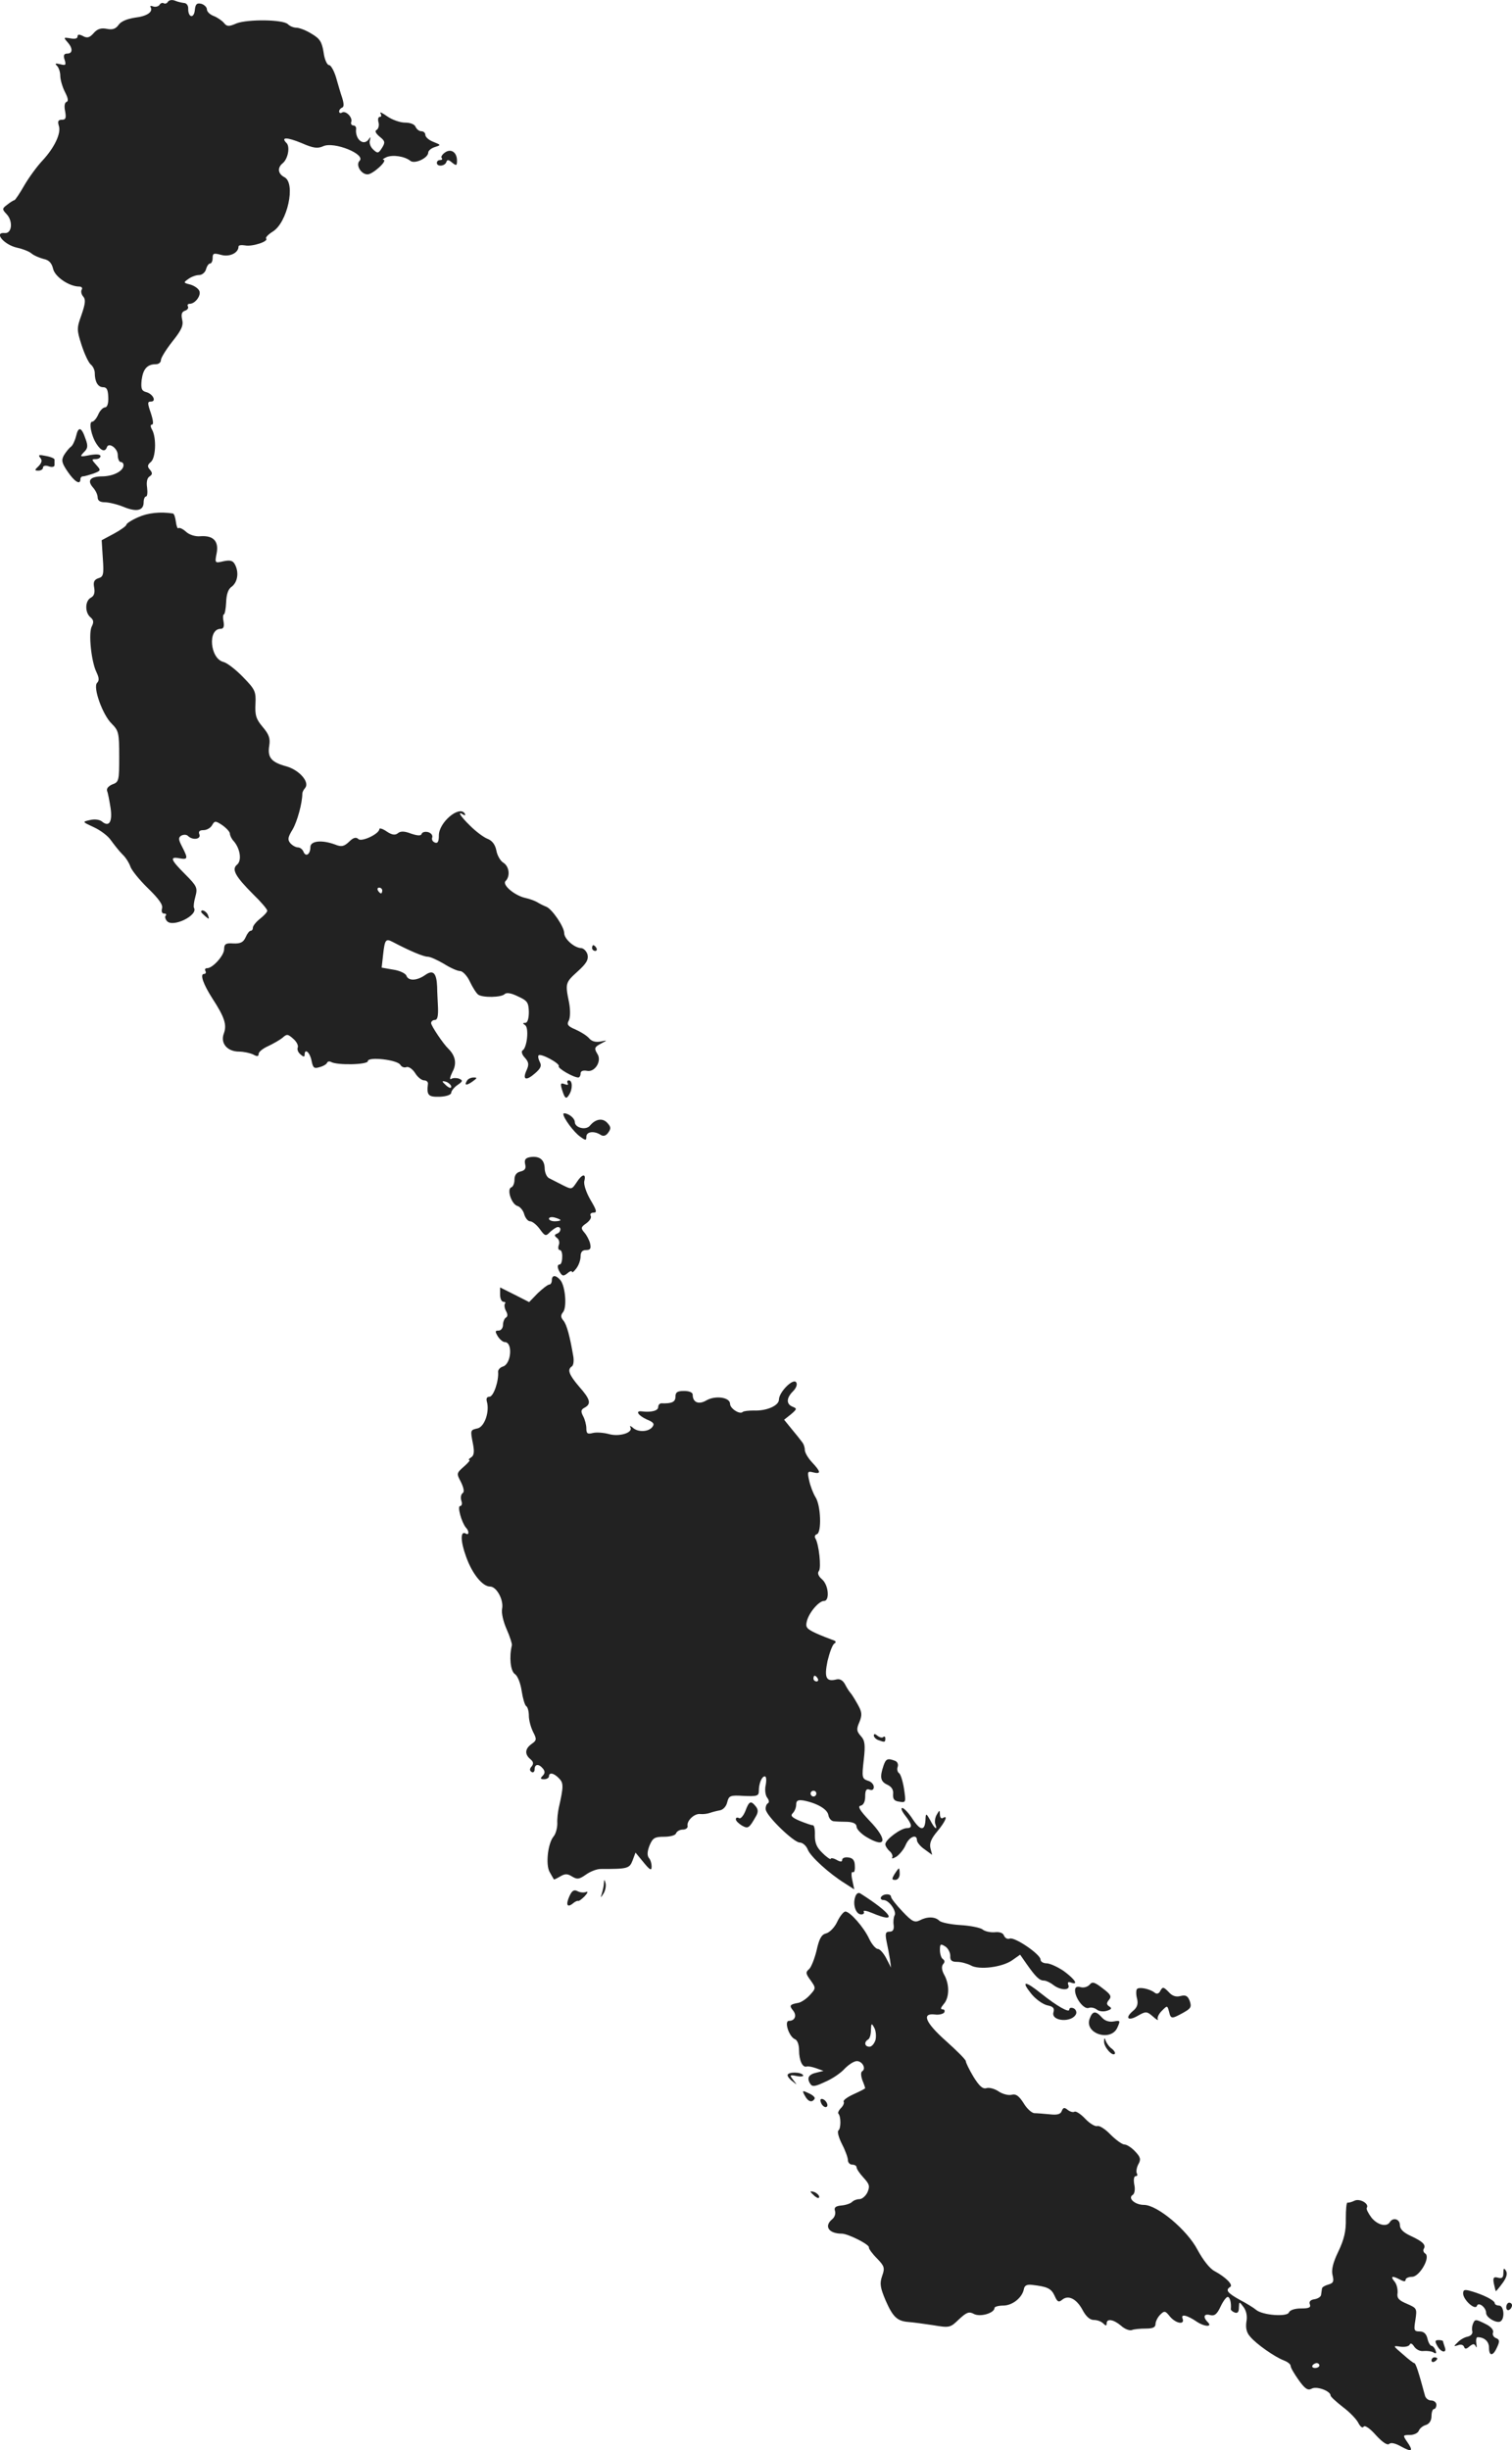 <?xml version="1.0" standalone="no"?>
<!DOCTYPE svg PUBLIC "-//W3C//DTD SVG 20010904//EN"
 "http://www.w3.org/TR/2001/REC-SVG-20010904/DTD/svg10.dtd">
<svg version="1.0" xmlns="http://www.w3.org/2000/svg"
 width="525.966pt" height="851.934pt" viewBox="0 0 525.966 851.934"
 preserveAspectRatio="xMidYMid meet">
<g transform="translate(-755.034,1490.636) scale(0.1,-0.1)"
fill="#222222" stroke="none">
<path d="M8135 14901 c-3 -6 -10 -9 -15 -6 -5 3 -12 0 -15 -6 -4 -5 -14 -8
-22 -5 -8 3 -12 2 -9 -2 10 -17 -12 -32 -54 -37 -27 -4 -49 -13 -57 -25 -10
-14 -21 -18 -41 -14 -20 4 -33 0 -46 -15 -14 -16 -23 -18 -37 -10 -14 7 -19 6
-19 -2 0 -7 -10 -9 -25 -6 -24 4 -24 3 -10 -13 19 -21 19 -40 -1 -40 -11 0
-14 -6 -9 -21 6 -19 4 -21 -15 -16 -17 4 -20 3 -11 -6 6 -6 11 -22 11 -34 0
-13 7 -38 16 -56 11 -21 13 -32 6 -35 -7 -2 -9 -15 -5 -33 4 -23 2 -29 -11
-29 -13 0 -16 -5 -11 -21 9 -26 -16 -77 -57 -121 -18 -19 -46 -57 -63 -86 -16
-28 -32 -52 -35 -52 -3 0 -14 -7 -24 -15 -19 -14 -19 -16 -2 -34 22 -24 18
-67 -7 -65 -40 4 -3 -41 43 -51 19 -4 42 -13 50 -20 8 -7 27 -15 42 -19 19 -4
28 -14 33 -34 6 -28 56 -62 91 -62 8 0 12 -5 9 -10 -4 -6 -2 -17 5 -25 9 -10
7 -25 -6 -63 -17 -47 -17 -52 0 -105 10 -31 24 -61 32 -68 8 -6 14 -20 14 -29
0 -31 11 -50 29 -50 13 0 17 -9 18 -35 1 -22 -4 -35 -11 -35 -7 0 -18 -11 -24
-25 -6 -14 -16 -25 -21 -25 -13 0 -3 -50 15 -77 16 -25 30 -29 36 -12 6 19 38
-3 38 -27 0 -13 5 -24 10 -24 6 0 10 -5 10 -11 0 -20 -34 -38 -72 -39 -44 0
-56 -14 -34 -39 9 -10 16 -25 16 -34 0 -11 8 -17 25 -17 13 0 43 -7 65 -16 46
-19 70 -13 70 16 0 11 4 20 8 20 5 0 6 14 4 31 -3 19 0 34 9 39 10 7 10 12 1
23 -10 11 -9 17 3 27 17 14 20 82 5 111 -7 12 -7 19 -1 19 6 0 4 16 -4 40 -12
35 -12 40 0 40 21 0 7 27 -16 33 -16 4 -19 12 -16 42 5 38 19 55 50 55 9 0 17
6 17 14 0 8 18 37 40 65 32 40 39 56 34 76 -4 18 -2 27 10 31 9 3 13 10 10 15
-3 5 0 9 6 9 19 0 40 28 34 44 -3 9 -18 19 -32 23 -24 6 -24 7 -7 19 11 8 27
14 38 14 10 0 21 9 24 20 3 11 9 20 14 20 5 0 9 9 9 19 0 17 4 18 30 11 29 -8
60 7 60 29 0 5 10 6 23 4 25 -5 83 14 73 24 -3 3 7 14 23 24 51 31 81 168 41
189 -23 12 -26 33 -6 49 18 15 26 57 13 70 -21 21 1 21 52 0 41 -18 56 -20 76
-11 37 17 149 -28 126 -51 -14 -14 5 -47 28 -47 18 0 72 49 55 51 -5 0 0 4 11
9 22 9 63 3 83 -13 15 -12 62 10 62 29 0 6 10 15 23 19 22 7 22 7 -5 18 -16 6
-28 17 -28 24 0 7 -6 13 -14 13 -8 0 -16 7 -20 15 -3 9 -18 15 -37 15 -17 0
-45 10 -62 22 -17 12 -27 17 -23 10 4 -7 3 -12 -2 -12 -6 0 -8 -8 -5 -19 3
-10 0 -22 -6 -26 -8 -4 -4 -12 10 -24 19 -15 20 -20 8 -39 -12 -19 -15 -20
-30 -6 -10 9 -15 23 -12 32 3 13 2 14 -4 4 -18 -25 -48 0 -44 36 1 6 -3 12 -9
12 -7 0 -10 6 -8 12 6 16 -19 41 -32 33 -5 -3 -10 -2 -10 4 0 5 5 11 10 13 7
2 7 13 1 33 -6 17 -15 49 -22 73 -7 23 -18 42 -24 42 -7 0 -16 20 -19 44 -6
37 -13 48 -42 65 -19 12 -43 21 -53 21 -9 0 -22 5 -29 12 -17 17 -140 18 -179
3 -27 -12 -34 -11 -44 2 -7 8 -23 19 -36 24 -13 5 -23 15 -23 23 0 7 -9 16
-19 19 -16 4 -21 -1 -23 -22 -3 -30 -23 -26 -23 4 1 12 -6 21 -15 21 -8 1 -22
4 -31 8 -10 4 -20 2 -24 -3z"/>
<path d="M9098 14376 c-10 -7 -15 -16 -11 -19 3 -4 1 -7 -5 -7 -7 0 -12 -4
-12 -10 0 -14 28 -12 33 3 3 9 7 9 20 -2 15 -12 17 -11 17 7 0 29 -21 43 -42
28z"/>
<path d="M7815 13390 c-4 -16 -12 -33 -18 -37 -7 -5 -17 -18 -24 -29 -10 -18
-8 -27 13 -58 24 -35 44 -47 44 -26 0 6 4 10 9 10 5 0 22 5 37 10 26 10 26 11
9 30 -16 18 -17 20 -2 20 10 0 17 5 17 10 0 7 -14 8 -37 4 -35 -7 -36 -6 -21
10 14 13 15 22 6 46 -14 42 -25 45 -33 10z"/>
<path d="M7690 13315 c8 -9 6 -17 -5 -29 -15 -14 -15 -16 -1 -16 9 0 16 5 16
11 0 6 9 8 20 4 11 -4 20 -2 20 4 0 6 0 14 0 19 1 4 -13 10 -30 13 -24 5 -28
4 -20 -6z"/>
<path d="M8031 13108 c-23 -10 -41 -22 -41 -26 0 -4 -19 -18 -43 -31 l-43 -23
4 -63 c4 -56 2 -64 -15 -69 -15 -5 -19 -13 -15 -33 3 -17 0 -29 -12 -35 -20
-11 -21 -51 -1 -68 11 -9 12 -17 5 -31 -13 -22 -2 -124 16 -160 9 -19 10 -29
2 -37 -15 -15 19 -111 51 -142 24 -24 26 -32 26 -114 0 -84 -1 -89 -24 -97
-14 -6 -21 -15 -18 -23 3 -7 8 -34 12 -59 7 -48 -5 -68 -30 -47 -9 7 -26 9
-42 5 -27 -6 -27 -6 14 -25 22 -10 49 -30 59 -45 11 -15 28 -37 40 -49 12 -11
24 -31 28 -43 4 -12 31 -46 61 -75 38 -37 53 -58 49 -70 -3 -11 0 -18 7 -18 7
0 9 -3 6 -7 -4 -3 -2 -12 4 -19 20 -24 110 20 94 46 -2 4 0 22 5 39 8 30 6 36
-35 77 -51 51 -56 63 -20 56 29 -5 30 -1 9 40 -13 25 -14 32 -3 39 8 4 18 4
23 -1 16 -16 46 -12 40 5 -4 10 0 15 14 15 12 0 25 8 30 17 9 16 12 16 36 0
14 -10 26 -23 26 -29 0 -6 6 -19 14 -27 22 -26 28 -67 11 -81 -20 -16 -6 -41
56 -103 27 -26 49 -52 49 -57 0 -5 -11 -17 -25 -28 -14 -11 -25 -25 -25 -31 0
-6 -3 -11 -8 -11 -4 0 -12 -10 -17 -22 -8 -18 -18 -23 -43 -22 -26 2 -32 -2
-32 -20 0 -22 -40 -66 -59 -66 -7 0 -9 -4 -6 -10 3 -5 1 -10 -5 -10 -15 0 -3
-35 29 -85 43 -66 51 -92 40 -122 -13 -34 12 -63 53 -63 16 0 38 -5 49 -10 14
-8 19 -7 19 2 0 7 15 19 33 27 17 8 40 21 50 29 15 14 19 13 37 -3 12 -10 19
-24 16 -31 -3 -7 2 -18 10 -24 10 -9 14 -9 14 -1 0 24 18 9 24 -20 5 -26 9
-29 28 -23 13 3 25 11 26 15 2 5 8 6 14 3 20 -12 128 -10 128 3 0 16 102 5
113 -13 4 -7 13 -11 21 -8 7 3 21 -6 30 -20 9 -15 23 -26 32 -26 8 0 14 -6 13
-12 -5 -40 1 -46 41 -45 23 1 40 7 40 14 0 6 10 19 22 27 19 13 19 16 5 22 -9
3 -21 3 -27 -1 -7 -4 -4 7 4 24 16 29 11 56 -14 81 -18 17 -60 80 -60 89 0 6
6 11 13 11 9 0 12 13 11 43 -1 23 -3 56 -3 72 -2 49 -14 61 -42 41 -29 -20
-58 -21 -65 -2 -3 8 -24 18 -46 21 l-40 7 5 45 c6 53 9 57 34 44 57 -30 106
-51 121 -51 9 0 35 -12 57 -25 22 -14 47 -25 56 -25 9 0 25 -17 34 -37 10 -21
23 -41 29 -45 16 -11 80 -10 92 2 6 6 22 4 46 -8 33 -15 37 -21 38 -54 0 -24
-5 -38 -12 -38 -10 0 -10 -2 -1 -8 14 -9 7 -79 -9 -88 -5 -3 -2 -15 8 -25 14
-16 15 -24 6 -44 -15 -33 -2 -38 29 -11 21 18 24 27 17 40 -5 10 -7 20 -4 23
8 8 76 -29 70 -38 -4 -7 51 -39 68 -39 4 0 8 6 8 14 0 8 8 12 23 9 27 -5 51
34 36 58 -13 21 -11 25 14 38 21 11 21 11 -4 6 -18 -3 -31 1 -40 12 -8 9 -29
22 -47 30 -26 11 -31 17 -23 31 5 10 6 35 1 62 -14 68 -13 70 30 109 31 28 38
41 34 59 -4 12 -14 22 -23 22 -23 1 -58 32 -58 52 0 22 -43 85 -63 92 -8 3
-22 10 -30 15 -8 5 -27 12 -41 15 -38 8 -83 46 -70 59 17 17 13 51 -8 64 -10
6 -21 25 -24 42 -4 21 -15 35 -31 41 -13 5 -40 25 -60 45 -36 35 -46 53 -24
39 6 -4 8 -3 5 4 -19 29 -90 -31 -90 -76 0 -22 -4 -29 -14 -25 -8 3 -12 11 -9
18 2 7 -4 15 -14 18 -11 3 -21 0 -23 -6 -2 -7 -13 -7 -37 1 -23 9 -37 9 -46 1
-9 -7 -20 -6 -38 6 -14 10 -26 13 -26 9 0 -17 -62 -46 -73 -35 -8 8 -18 5 -32
-9 -18 -17 -27 -19 -49 -10 -46 17 -86 13 -86 -9 0 -25 -16 -36 -24 -16 -3 8
-12 15 -19 15 -8 0 -20 7 -27 15 -10 12 -8 21 8 47 16 27 34 92 34 125 0 5 4
13 10 20 16 20 -20 62 -66 75 -52 14 -66 31 -59 72 4 25 -1 39 -23 65 -23 27
-27 41 -25 80 2 43 -1 50 -43 93 -25 26 -56 50 -69 53 -46 12 -55 115 -9 115
10 0 13 8 10 25 -3 14 -2 25 1 25 3 0 7 19 8 42 1 28 7 47 20 55 20 16 25 49
11 76 -7 14 -16 17 -40 12 -30 -7 -31 -7 -24 28 8 42 -12 62 -56 59 -18 -2
-39 5 -50 15 -11 10 -23 16 -27 13 -3 -3 -7 7 -9 23 -2 15 -6 27 -10 28 -45 7
-88 2 -121 -13z m849 -1298 c0 -5 -2 -10 -4 -10 -3 0 -8 5 -11 10 -3 6 -1 10
4 10 6 0 11 -4 11 -10z m240 -682 c0 -6 -6 -5 -15 2 -8 7 -15 14 -15 16 0 2 7
1 15 -2 8 -4 15 -11 15 -16z"/>
<path d="M8250 11736 c0 -2 7 -9 15 -16 13 -11 14 -10 9 4 -5 14 -24 23 -24
12z"/>
<path d="M9610 11610 c0 -5 5 -10 11 -10 5 0 7 5 4 10 -3 6 -8 10 -11 10 -2 0
-4 -4 -4 -10z"/>
<path d="M9175 11149 c-11 -17 -2 -18 19 -3 17 12 17 14 4 14 -9 0 -20 -5 -23
-11z"/>
<path d="M9525 11140 c4 -6 -1 -7 -11 -3 -13 5 -15 2 -9 -18 10 -33 15 -36 25
-19 13 20 12 50 -1 50 -5 0 -7 -4 -4 -10z"/>
<path d="M9510 11033 c0 -14 37 -64 59 -79 19 -14 21 -13 21 0 0 18 27 21 49
7 10 -7 19 -4 27 7 10 14 10 20 -3 34 -16 18 -41 14 -60 -9 -14 -18 -53 -8
-53 12 0 8 -9 19 -20 25 -11 6 -20 7 -20 3z"/>
<path d="M9394 10883 c-16 -3 -20 -9 -17 -24 4 -15 0 -22 -16 -26 -14 -3 -21
-13 -21 -28 0 -13 -5 -25 -11 -27 -17 -6 1 -60 22 -65 9 -3 20 -16 23 -29 4
-13 13 -24 20 -24 8 0 23 -12 34 -27 18 -25 21 -26 36 -10 10 9 22 17 27 17
13 0 11 -18 -3 -23 -10 -4 -10 -7 0 -15 7 -5 10 -16 6 -25 -3 -9 -2 -17 4 -17
5 0 9 -11 8 -25 0 -14 -4 -25 -8 -25 -10 0 -10 -12 1 -29 8 -12 12 -12 25 -2
9 8 16 10 16 5 0 -4 7 1 15 12 8 10 15 29 15 42 0 15 6 22 19 22 15 0 18 5 14
23 -3 12 -12 29 -20 38 -13 15 -12 19 7 32 12 9 19 20 15 26 -3 6 1 11 10 11
13 0 11 8 -11 45 -15 26 -24 54 -21 65 7 28 -8 25 -27 -5 -17 -25 -17 -25 -49
-9 -18 9 -39 20 -47 24 -8 4 -15 20 -15 35 -1 30 -19 43 -51 38z m106 -219 c0
-2 -9 -4 -20 -4 -11 0 -20 4 -20 9 0 5 9 7 20 4 11 -3 20 -7 20 -9z"/>
<path d="M9470 10455 c0 -8 -4 -15 -9 -15 -5 0 -23 -14 -40 -30 l-30 -31 -51
26 -50 25 0 -25 c0 -14 5 -25 12 -25 6 0 8 -3 5 -6 -3 -4 -2 -15 3 -25 7 -12
7 -20 0 -24 -5 -3 -10 -15 -10 -26 0 -10 -7 -19 -15 -19 -13 0 -13 -3 -3 -20
7 -11 18 -20 24 -20 29 0 23 -76 -6 -85 -10 -3 -17 -11 -17 -18 3 -32 -16 -87
-30 -87 -9 0 -12 -6 -9 -17 10 -35 -8 -87 -32 -93 -26 -6 -26 -5 -16 -56 5
-26 3 -39 -7 -45 -8 -5 -10 -9 -6 -9 4 0 -4 -10 -19 -23 -26 -23 -26 -24 -10
-54 10 -21 12 -34 6 -38 -6 -4 -8 -15 -5 -26 4 -10 2 -19 -4 -19 -11 0 5 -57
20 -75 12 -12 11 -28 0 -21 -20 12 -19 -27 1 -81 21 -59 57 -103 83 -103 23 0
48 -47 42 -77 -3 -15 4 -45 16 -72 11 -25 19 -50 18 -55 -10 -41 -5 -89 10
-100 10 -6 20 -32 24 -59 4 -26 11 -50 16 -53 5 -3 9 -18 9 -33 0 -16 7 -41
15 -57 13 -25 12 -29 -5 -41 -24 -17 -25 -36 -5 -53 11 -9 12 -16 5 -25 -8 -9
-8 -15 0 -20 5 -3 10 1 10 9 0 19 14 21 29 3 8 -10 7 -17 -1 -25 -9 -9 -8 -12
5 -12 9 0 17 5 17 10 0 15 17 12 35 -7 16 -16 16 -28 -1 -103 -3 -14 -6 -38
-5 -54 0 -17 -6 -37 -13 -45 -20 -24 -28 -97 -14 -123 7 -13 14 -24 15 -26 0
-2 10 3 22 10 17 10 25 10 41 0 18 -11 25 -10 48 6 15 11 38 20 52 20 93 0
100 1 111 30 l10 27 28 -34 c22 -27 28 -30 28 -15 0 11 -4 25 -10 31 -6 9 -5
23 3 43 11 26 18 30 50 30 22 0 40 5 42 12 3 7 13 13 24 13 10 0 18 6 16 13
-3 18 24 44 45 41 10 -1 25 1 33 4 8 3 24 7 35 9 11 2 22 14 25 28 6 23 10 25
58 22 46 -2 52 0 52 17 0 26 10 51 21 51 5 0 6 -13 3 -30 -4 -17 -1 -36 5 -44
7 -9 8 -17 2 -20 -5 -3 -8 -13 -7 -21 3 -24 98 -115 118 -115 10 0 23 -11 28
-24 9 -24 73 -83 131 -119 l31 -20 -7 33 c-4 18 -3 30 2 27 5 -3 8 7 7 21 0
20 -7 28 -22 30 -12 2 -22 -2 -22 -8 0 -8 -6 -8 -20 0 -11 6 -20 7 -20 3 0 -3
-13 5 -28 20 -21 20 -27 35 -27 62 1 19 -2 35 -7 35 -5 0 -25 7 -45 15 -28 12
-34 18 -25 27 7 7 12 20 12 30 0 14 6 17 26 14 46 -9 83 -30 86 -51 2 -11 10
-20 18 -21 8 -1 30 -2 48 -2 21 -1 32 -7 32 -17 0 -8 15 -24 33 -35 71 -43 77
-11 11 57 -33 35 -41 49 -30 51 10 2 16 14 16 32 0 22 4 28 15 24 9 -4 15 0
15 9 0 9 -9 19 -21 22 -20 7 -21 12 -14 72 6 53 4 68 -10 83 -15 17 -16 24 -5
49 10 25 9 35 -7 63 -10 18 -21 35 -24 38 -3 3 -12 16 -18 28 -8 16 -19 22
-31 19 -36 -9 -43 6 -31 64 7 29 17 57 24 61 8 5 5 9 -8 13 -11 4 -37 14 -57
23 -32 15 -36 21 -31 41 7 30 42 71 60 71 20 0 16 55 -7 75 -13 11 -17 22 -11
29 9 11 0 93 -12 113 -4 6 -2 13 5 15 17 6 14 100 -5 129 -8 13 -18 39 -22 58
-7 31 -5 33 14 28 28 -7 27 2 -4 35 -14 15 -25 34 -25 43 0 9 -4 21 -10 28 -5
7 -21 27 -36 45 l-26 32 24 19 c21 18 21 20 6 26 -23 9 -23 30 1 54 11 11 16
24 11 31 -10 16 -60 -34 -60 -60 0 -21 -43 -40 -88 -38 -18 0 -35 -2 -38 -5
-10 -10 -44 12 -44 28 0 23 -50 30 -81 13 -28 -17 -49 -8 -49 19 0 8 -12 13
-30 13 -23 0 -30 -4 -30 -20 0 -18 -12 -24 -47 -23 -7 1 -13 -5 -13 -13 0 -13
-25 -19 -57 -15 -24 3 -13 -14 17 -28 25 -10 28 -16 19 -27 -14 -17 -51 -18
-68 -1 -8 6 -11 7 -8 1 11 -19 -38 -34 -74 -24 -18 5 -43 7 -56 4 -19 -5 -23
-2 -23 16 0 12 -5 31 -11 42 -9 17 -8 23 5 30 24 13 20 29 -19 73 -35 41 -42
59 -26 70 6 3 8 18 6 33 -12 71 -23 113 -35 127 -9 11 -10 18 -1 29 14 17 8
90 -9 111 -16 19 -30 19 -30 0z m925 -1385 c3 -5 1 -10 -4 -10 -6 0 -11 5 -11
10 0 6 2 10 4 10 3 0 8 -4 11 -10z m-5 -400 c0 -5 -4 -10 -10 -10 -5 0 -10 5
-10 10 0 6 5 10 10 10 6 0 10 -4 10 -10z"/>
<path d="M10590 8872 c0 -5 7 -13 16 -16 22 -8 24 -8 24 6 0 6 -3 8 -7 5 -3
-4 -12 -2 -20 4 -8 7 -13 8 -13 1z"/>
<path d="M10624 8768 c-14 -41 -11 -56 13 -67 15 -7 22 -18 20 -33 -1 -17 4
-24 22 -26 23 -4 23 -2 16 45 -4 26 -12 51 -17 54 -6 4 -8 14 -5 22 3 9 -1 18
-9 21 -26 10 -32 7 -40 -16z"/>
<path d="M10143 8609 c-7 -17 -17 -28 -22 -24 -6 3 -11 2 -11 -4 0 -6 10 -15
21 -22 22 -12 25 -10 50 34 7 13 7 22 -2 33 -17 21 -23 18 -36 -17z"/>
<path d="M10699 8594 c25 -32 26 -44 6 -44 -21 0 -75 -40 -75 -56 0 -6 7 -17
15 -24 8 -7 12 -17 9 -22 -3 -5 3 -4 15 3 11 8 26 26 32 41 12 28 39 39 39 16
0 -7 12 -22 27 -32 l26 -19 -6 23 c-4 17 2 33 24 59 29 35 38 58 19 46 -5 -3
-10 2 -10 12 -1 17 -1 17 -11 0 -6 -10 -8 -25 -5 -33 9 -24 -3 -16 -18 14 -13
23 -15 24 -16 7 -1 -45 -16 -47 -44 -5 -14 22 -31 40 -37 40 -6 0 -1 -12 10
-26z"/>
<path d="M10662 8390 c-10 -17 -10 -20 3 -20 8 0 15 9 15 20 0 11 -1 20 -3 20
-1 0 -8 -9 -15 -20z"/>
<path d="M9651 8358 c0 -9 -4 -25 -7 -35 -5 -17 -5 -17 6 0 6 10 9 25 7 35 -4
15 -5 15 -6 0z"/>
<path d="M9531 8313 c-13 -29 -8 -41 12 -25 8 7 16 10 18 9 2 -2 12 5 23 16
11 12 13 18 5 15 -8 -3 -21 -2 -30 3 -12 6 -19 2 -28 -18z"/>
<path d="M10525 8310 c-9 -27 3 -60 21 -60 8 0 12 4 9 10 -3 5 10 3 29 -5 92
-39 71 -3 -41 68 -7 4 -14 0 -18 -13z"/>
<path d="M10615 8310 c-3 -5 1 -10 9 -10 19 0 47 -40 38 -54 -3 -6 -5 -21 -3
-33 2 -16 -3 -23 -14 -23 -14 0 -16 -6 -11 -32 4 -18 9 -46 12 -63 l4 -30 -17
33 c-9 17 -22 32 -29 32 -7 0 -21 16 -30 35 -19 41 -67 95 -83 95 -6 0 -19
-16 -28 -35 -9 -20 -27 -38 -39 -41 -16 -4 -24 -18 -33 -59 -7 -29 -19 -59
-26 -65 -13 -11 -12 -16 5 -39 19 -27 19 -28 -3 -52 -12 -13 -31 -26 -42 -27
-27 -5 -30 -9 -16 -26 14 -17 7 -36 -14 -36 -18 0 0 -56 21 -64 8 -3 14 -19
14 -38 0 -36 12 -61 26 -57 5 2 20 -1 34 -6 l25 -9 -24 -6 c-28 -6 -35 -19
-22 -39 7 -11 16 -10 52 7 24 10 55 31 68 46 14 14 32 26 42 26 19 0 33 -26
19 -35 -6 -3 -5 -16 0 -31 6 -14 10 -27 10 -28 0 -2 -18 -11 -40 -21 -22 -10
-37 -21 -35 -26 3 -4 -1 -14 -9 -22 -8 -8 -12 -17 -9 -20 9 -10 9 -51 0 -58
-5 -4 1 -25 12 -47 12 -23 21 -48 21 -57 0 -8 7 -15 15 -15 8 0 15 -4 15 -9 0
-6 11 -22 24 -36 21 -23 23 -30 14 -51 -6 -13 -19 -24 -28 -24 -9 0 -20 -4
-26 -10 -5 -5 -22 -11 -37 -12 -20 -2 -26 -7 -22 -19 3 -9 -1 -22 -10 -29 -29
-24 -12 -50 34 -50 21 0 97 -38 94 -48 -1 -4 11 -21 28 -38 26 -27 28 -33 18
-61 -9 -26 -7 -40 12 -85 25 -57 40 -72 79 -75 14 -1 52 -6 85 -11 59 -10 61
-9 91 20 27 25 35 28 52 19 22 -12 72 3 72 21 0 4 14 8 30 8 32 0 66 27 72 57
2 13 11 17 28 15 53 -6 67 -12 79 -38 9 -21 14 -24 26 -14 21 18 50 4 71 -35
12 -23 26 -35 39 -35 12 0 26 -5 33 -12 9 -9 12 -9 12 0 0 18 24 14 50 -8 13
-12 30 -18 38 -15 7 3 29 5 48 5 24 0 34 4 34 16 0 8 7 23 16 32 15 15 18 14
34 -6 21 -25 53 -30 44 -7 -7 17 16 12 51 -12 26 -17 54 -18 37 -1 -18 18 -14
31 8 25 15 -4 24 3 36 29 9 19 20 34 25 34 8 0 13 -21 11 -42 -1 -3 5 -9 13
-12 10 -4 15 1 15 17 1 22 1 22 16 2 10 -13 14 -32 10 -52 -3 -22 1 -38 14
-52 21 -25 85 -70 117 -82 13 -5 23 -13 23 -19 0 -6 13 -28 28 -49 22 -31 32
-37 45 -30 17 10 66 -8 66 -24 0 -4 20 -22 43 -40 24 -18 48 -43 54 -56 7 -13
14 -18 18 -12 4 6 22 -6 43 -30 23 -25 40 -36 46 -30 6 6 22 2 43 -10 37 -20
42 -15 18 19 -14 21 -14 22 11 22 14 0 28 7 31 15 3 8 14 17 25 20 12 4 19 16
19 31 0 13 4 24 8 24 5 0 9 7 9 15 0 8 -8 15 -18 15 -10 0 -20 8 -22 18 -22
82 -32 112 -37 112 -3 0 -21 14 -40 31 -35 30 -35 30 -8 26 15 -2 29 1 32 7 3
7 9 4 16 -7 7 -10 21 -17 33 -15 12 1 28 -1 34 -5 9 -6 11 -3 7 7 -3 9 -10 16
-14 16 -4 0 -11 11 -14 25 -4 17 -13 25 -27 25 -20 0 -21 4 -15 40 6 40 5 41
-29 56 -29 12 -36 20 -33 38 1 13 -3 31 -11 40 -15 18 -8 21 20 6 13 -7 19 -7
19 0 0 5 10 10 23 10 26 1 65 69 45 81 -6 4 -8 11 -5 16 9 14 -4 26 -45 45
-26 12 -38 24 -38 38 0 21 -24 28 -35 10 -11 -18 -43 -10 -64 16 -11 15 -19
30 -16 34 9 14 -24 33 -42 25 -10 -5 -21 -8 -25 -7 -4 1 -6 -24 -6 -56 1 -43
-6 -72 -26 -114 -19 -39 -25 -65 -20 -83 5 -21 3 -27 -15 -32 -11 -3 -22 -9
-22 -14 -1 -5 -2 -15 -3 -21 0 -7 -11 -14 -23 -16 -14 -2 -20 -8 -16 -18 4
-11 -4 -14 -31 -14 -22 0 -39 -6 -42 -14 -6 -16 -91 -10 -114 9 -8 7 -34 23
-57 35 -43 24 -51 34 -33 45 11 7 -16 34 -55 55 -17 9 -40 39 -59 74 -36 69
-140 156 -186 156 -32 0 -58 24 -39 35 6 4 9 19 5 36 -3 17 -1 29 5 29 6 0 7
4 4 10 -3 5 -1 19 5 31 10 17 8 25 -11 45 -12 13 -29 24 -37 24 -8 0 -30 16
-49 35 -18 19 -39 32 -46 29 -7 -2 -26 9 -41 25 -16 17 -33 28 -38 25 -5 -3
-15 0 -23 6 -12 10 -16 9 -21 -3 -4 -12 -16 -15 -42 -12 -21 2 -45 4 -54 4 -9
1 -26 16 -37 35 -16 25 -27 33 -41 29 -11 -3 -31 2 -45 11 -14 10 -34 15 -43
12 -13 -4 -25 7 -45 39 -15 25 -27 50 -27 55 0 5 -31 36 -69 70 -72 64 -86 98
-38 92 14 -2 28 2 32 7 3 6 1 11 -6 11 -8 0 -6 6 4 18 20 22 21 68 2 102 -9
16 -10 29 -4 37 7 7 6 13 -1 18 -5 3 -10 17 -10 31 0 21 2 23 18 13 10 -6 18
-21 18 -33 -1 -16 5 -21 24 -21 14 0 35 -6 47 -12 28 -17 110 -7 145 18 l27
19 23 -33 c31 -44 44 -57 60 -57 7 0 22 -7 32 -15 26 -20 60 -20 53 -1 -4 10
-1 13 9 9 28 -10 13 12 -25 40 -22 15 -49 27 -60 27 -12 0 -21 6 -21 13 0 18
-89 79 -107 73 -7 -3 -16 1 -20 10 -3 10 -16 14 -33 12 -15 -1 -34 3 -42 10
-8 6 -43 13 -77 15 -34 2 -67 9 -73 15 -15 15 -43 15 -69 1 -17 -8 -26 -4 -59
31 -22 23 -40 46 -40 51 0 12 -27 12 -35 -1z m-19 -496 c-4 -13 -13 -24 -21
-24 -17 0 -20 16 -5 25 6 3 10 18 10 33 1 24 2 25 11 9 6 -10 8 -29 5 -43z
m1544 -1132 c0 -5 -7 -9 -15 -9 -8 0 -12 4 -9 9 3 4 9 8 15 8 5 0 9 -4 9 -8z"/>
<path d="M11341 8006 c-7 -8 -21 -12 -31 -9 -14 4 -20 0 -20 -11 0 -27 31 -68
48 -61 8 3 20 0 28 -6 7 -6 23 -8 35 -4 16 5 18 9 8 15 -10 7 -10 12 -1 23 10
12 6 19 -22 40 -28 22 -36 24 -45 13z"/>
<path d="M11137 7975 c15 -19 40 -37 56 -41 21 -4 26 -10 22 -24 -10 -32 66
-38 79 -5 2 7 -2 16 -10 19 -8 3 -14 1 -14 -5 0 -12 -43 12 -98 56 -56 45 -71
45 -35 0z"/>
<path d="M11505 7990 c-3 -5 -3 -20 1 -34 4 -18 0 -30 -15 -42 -29 -25 -16
-36 18 -16 28 16 31 15 52 -3 12 -11 20 -15 17 -10 -3 6 3 19 14 30 19 19 19
19 25 -3 6 -26 9 -26 49 -4 27 15 30 20 23 41 -7 18 -14 22 -33 17 -16 -4 -29
1 -41 15 -17 17 -20 18 -28 4 -5 -11 -13 -13 -20 -7 -18 14 -56 21 -62 12z"/>
<path d="M11341 7888 c-20 -52 73 -82 96 -32 11 25 11 26 -12 22 -16 -3 -31 2
-41 13 -22 25 -33 24 -43 -3z"/>
<path d="M11391 7808 c-1 -18 28 -52 37 -43 3 3 -1 11 -10 18 -9 6 -18 19 -21
27 -4 12 -6 12 -6 -2z"/>
<path d="M10290 7691 c0 -5 8 -15 18 -22 16 -13 16 -13 2 5 -14 18 -13 19 12
14 15 -3 25 -1 22 3 -7 12 -54 12 -54 0z"/>
<path d="M10350 7620 c11 -21 25 -26 34 -11 3 4 -6 13 -20 19 -23 11 -24 10
-14 -8z"/>
<path d="M10406 7596 c3 -9 11 -16 16 -16 13 0 5 23 -10 28 -7 2 -10 -2 -6
-12z"/>
<path d="M10370 7286 c0 -2 7 -9 15 -16 9 -7 15 -8 15 -2 0 5 -7 12 -15 16 -8
3 -15 4 -15 2z"/>
<path d="M12780 7003 c0 -16 -5 -20 -19 -16 -15 4 -18 0 -14 -21 3 -14 6 -26
7 -26 1 0 12 13 23 28 14 19 18 33 12 43 -7 11 -9 9 -9 -8z"/>
<path d="M12640 6932 c0 -22 42 -60 48 -43 5 15 32 -5 32 -25 0 -16 37 -37 50
-29 16 10 12 55 -5 55 -8 0 -15 4 -15 8 0 10 -40 30 -82 42 -23 7 -28 5 -28
-8z"/>
<path d="M12790 6884 c0 -8 5 -12 10 -9 6 3 10 10 10 16 0 5 -4 9 -10 9 -5 0
-10 -7 -10 -16z"/>
<path d="M12674 6826 c-3 -7 -4 -19 -2 -26 2 -8 -6 -16 -16 -18 -11 -2 -27
-11 -35 -20 -15 -14 -14 -15 1 -10 9 4 18 2 21 -5 3 -9 8 -9 19 1 13 10 17 10
22 0 3 -7 4 -3 2 10 -2 12 0 22 4 22 24 0 40 -15 40 -36 0 -31 14 -31 28 1 10
21 9 27 -4 32 -8 3 -13 12 -10 19 3 8 -6 20 -24 29 -36 18 -39 19 -46 1z"/>
<path d="M12550 6750 c13 -24 35 -27 26 -4 -3 9 -6 18 -6 20 0 2 -7 4 -15 4
-13 0 -14 -4 -5 -20z"/>
<path d="M12530 6699 c0 -5 5 -7 10 -4 6 3 10 8 10 11 0 2 -4 4 -10 4 -5 0
-10 -5 -10 -11z"/>
</g>
</svg>
